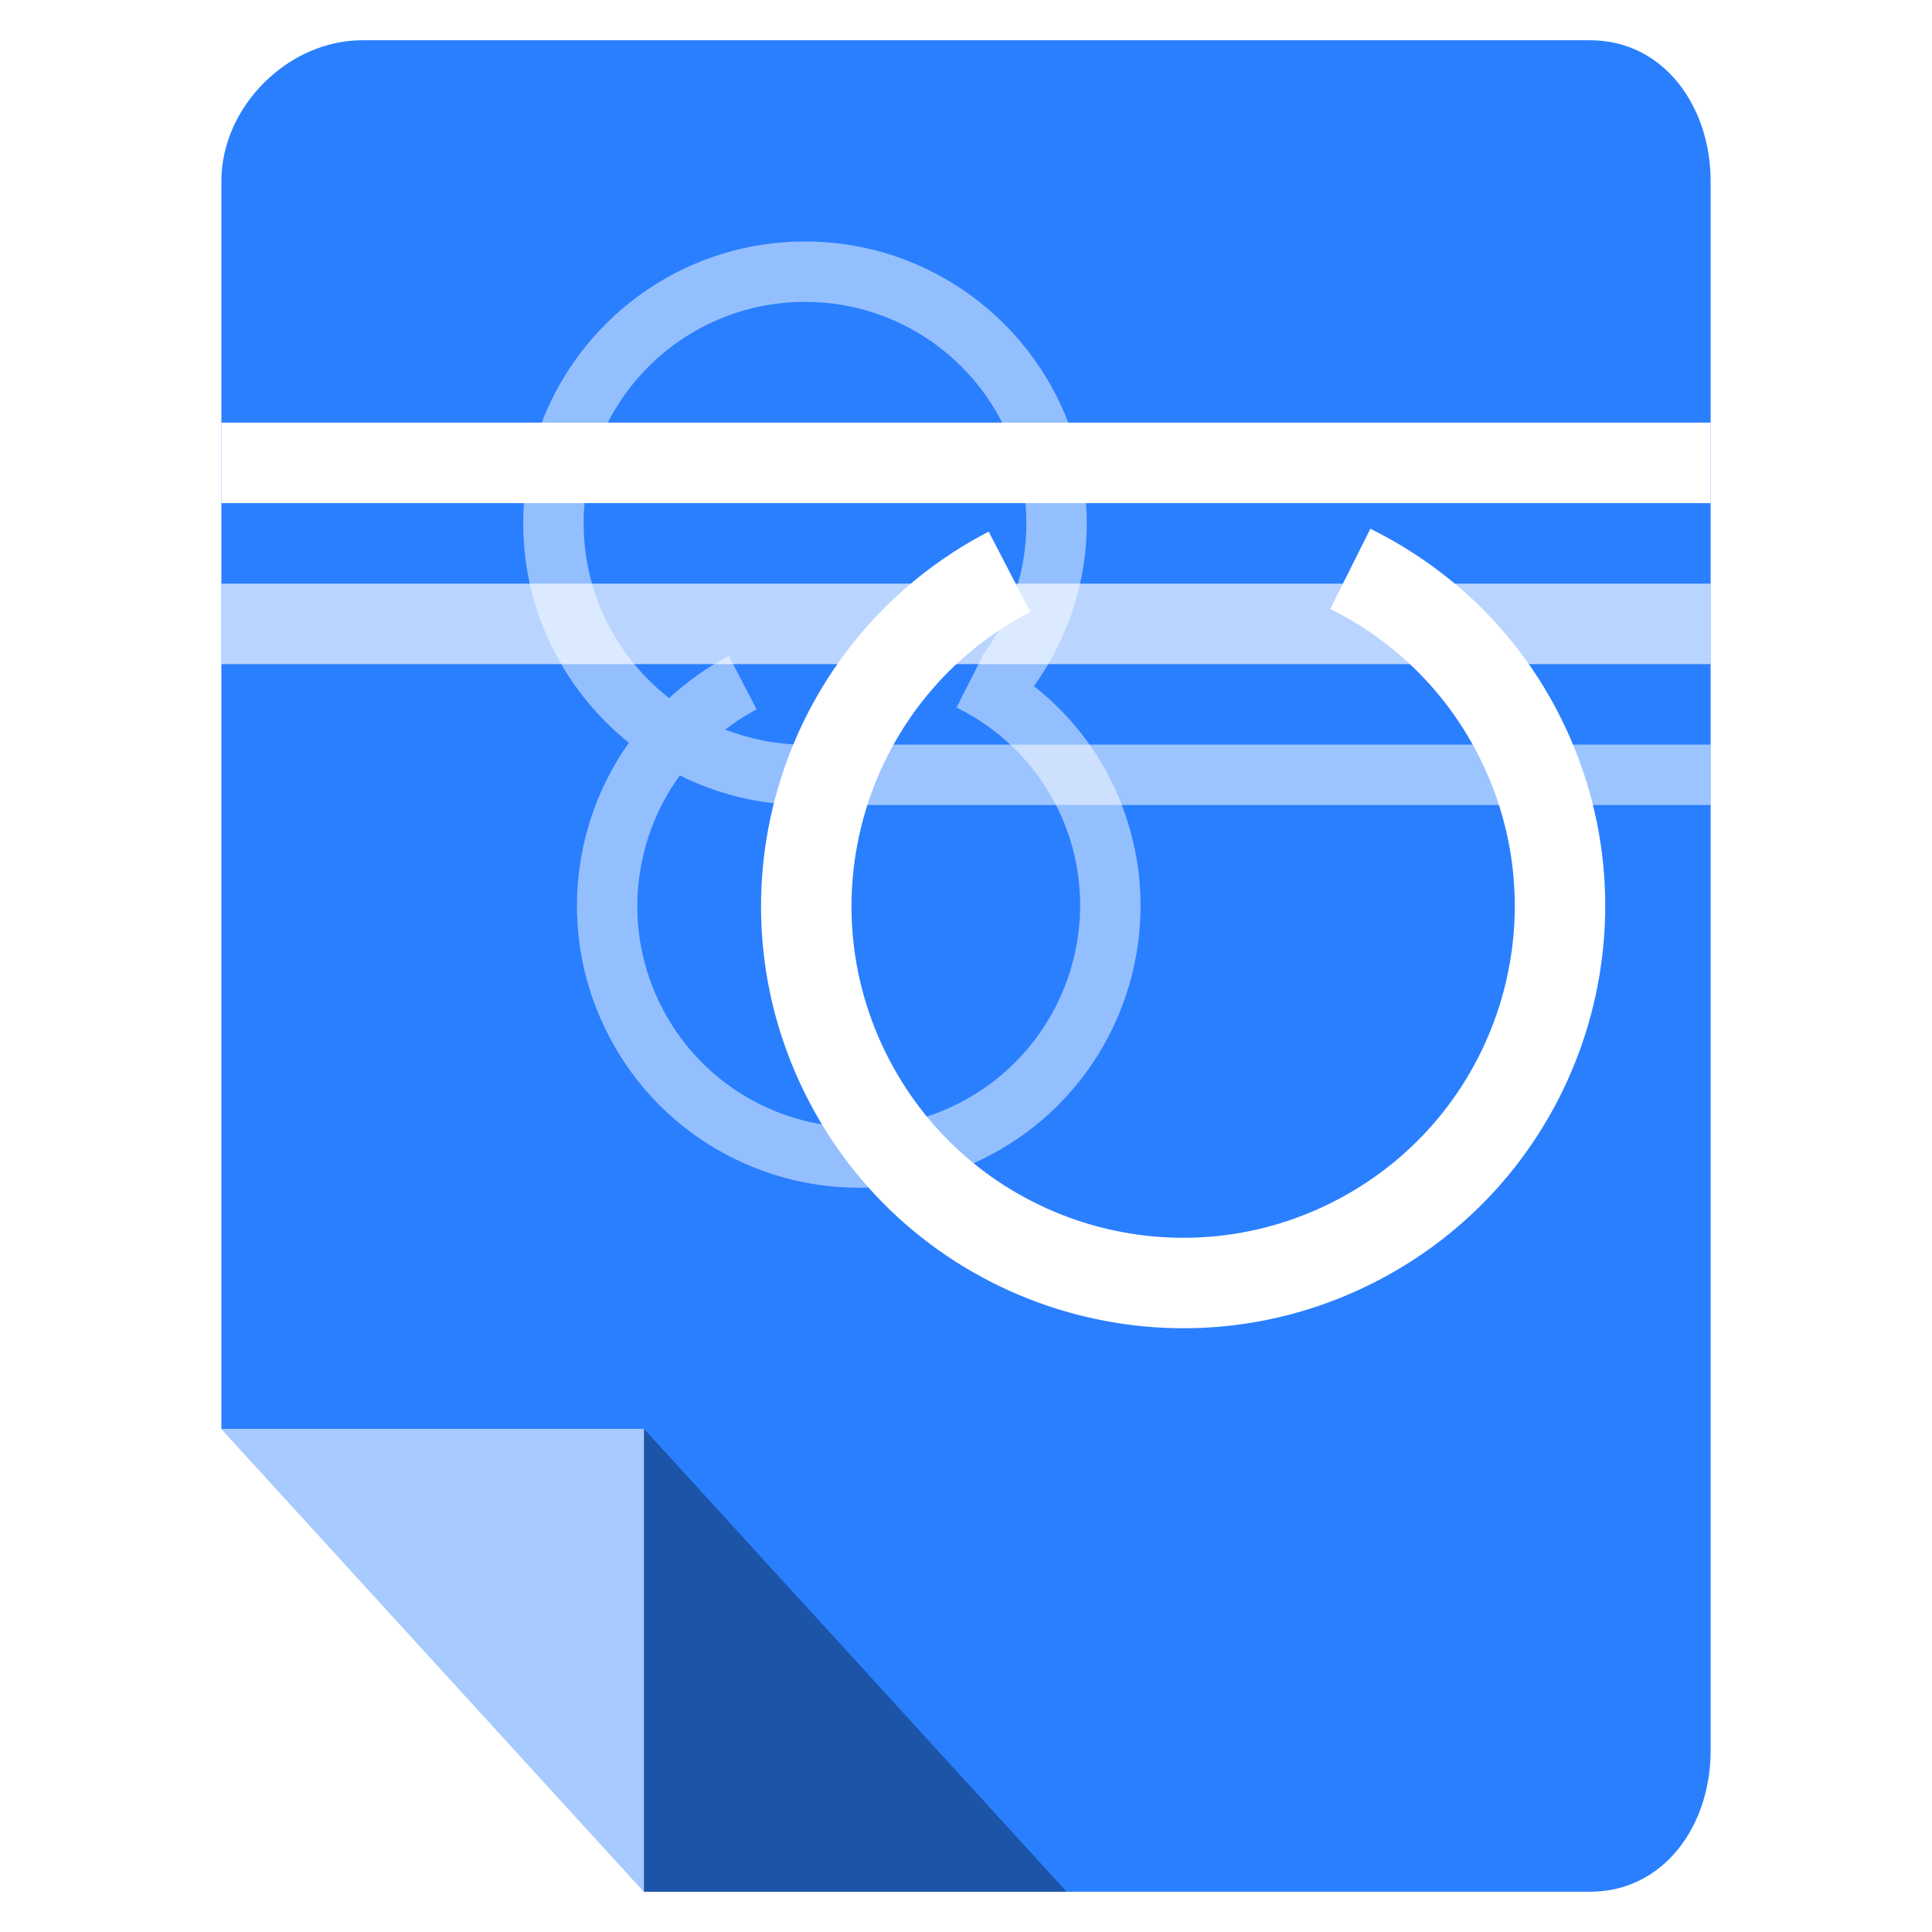 <?xml version="1.0" encoding="UTF-8" standalone="no"?>
<!-- Created with Inkscape (http://www.inkscape.org/) -->

<svg
   xmlns:dc="http://purl.org/dc/elements/1.1/"
   xmlns:cc="http://creativecommons.org/ns#"
   xmlns:rdf="http://www.w3.org/1999/02/22-rdf-syntax-ns#"
   xmlns:svg="http://www.w3.org/2000/svg"
   xmlns="http://www.w3.org/2000/svg"
   xmlns:xlink="http://www.w3.org/1999/xlink"
   xmlns:sodipodi="http://sodipodi.sourceforge.net/DTD/sodipodi-0.dtd"
   xmlns:inkscape="http://www.inkscape.org/namespaces/inkscape"
   width="96"
   height="96"
   id="svg2"
   version="1.1"
   inkscape:version="0.48.4 r9939"
   sodipodi:docname="application-postscript.svg">
  <defs
     id="defs4">
    <filter
       id="filter3174-3"
       color-interpolation-filters="sRGB">
      <feGaussianBlur
         stdDeviation="1.71"
         id="feGaussianBlur3176-1" />
    </filter>
    <linearGradient
       gradientTransform="scale(1.006,0.994)"
       gradientUnits="userSpaceOnUse"
       id="ButtonShadow-8"
       y2="7.017"
       x2="45.448"
       y1="92.54"
       x1="45.448">
      <stop
         offset="0"
         style="stop-color:#000000;stop-opacity:1"
         id="stop3750-45" />
      <stop
         offset="1"
         style="stop-color:#000000;stop-opacity:0.588"
         id="stop3752-7" />
    </linearGradient>
    <filter
       id="filter3174-3-1"
       color-interpolation-filters="sRGB">
      <feGaussianBlur
         stdDeviation="1.71"
         id="feGaussianBlur3176-1-8" />
    </filter>
    <linearGradient
       gradientTransform="scale(1.006,0.994)"
       gradientUnits="userSpaceOnUse"
       id="ButtonShadow-8-0"
       y2="7.017"
       x2="45.448"
       y1="92.54"
       x1="45.448">
      <stop
         offset="0"
         style="stop-color:#000000;stop-opacity:1"
         id="stop3750-45-9" />
      <stop
         offset="1"
         style="stop-color:#000000;stop-opacity:0.588"
         id="stop3752-7-3" />
    </linearGradient>
    <filter
       id="filter3174-3-17"
       color-interpolation-filters="sRGB">
      <feGaussianBlur
         stdDeviation="1.71"
         id="feGaussianBlur3176-1-3" />
    </filter>
    <linearGradient
       gradientTransform="scale(1.006,0.994)"
       gradientUnits="userSpaceOnUse"
       id="ButtonShadow-8-7"
       y2="7.017"
       x2="45.448"
       y1="92.54"
       x1="45.448">
      <stop
         offset="0"
         style="stop-color:#000000;stop-opacity:1"
         id="stop3750-45-8" />
      <stop
         offset="1"
         style="stop-color:#000000;stop-opacity:0.588"
         id="stop3752-7-8" />
    </linearGradient>
    <linearGradient
       inkscape:collect="always"
       xlink:href="#ButtonShadow-8-7"
       id="linearGradient3093"
       gradientUnits="userSpaceOnUse"
       gradientTransform="matrix(1.006,0,0,0.994,5.263,937.187)"
       x1="45.448"
       y1="92.54"
       x2="45.448"
       y2="7.017" />
  </defs>
  <sodipodi:namedview
     id="base"
     pagecolor="#ffffff"
     bordercolor="#666666"
     borderopacity="1.0"
     inkscape:pageopacity="0.0"
     inkscape:pageshadow="2"
     inkscape:zoom="3.3139036"
     inkscape:cx="48.350953"
     inkscape:cy="58.947347"
     inkscape:document-units="px"
     inkscape:current-layer="layer1"
     showgrid="true"
     inkscape:snap-page="false"
     inkscape:snap-global="true"
     inkscape:snap-object-midpoints="false"
     inkscape:object-nodes="true"
     inkscape:window-width="1305"
     inkscape:window-height="744"
     inkscape:window-x="61"
     inkscape:window-y="24"
     inkscape:window-maximized="1"
     inkscape:snap-nodes="true"
     inkscape:snap-bbox="true"
     inkscape:object-paths="true"
     inkscape:snap-center="true"
     inkscape:snap-grids="true"
     inkscape:snap-to-guides="false">
    <inkscape:grid
       type="xygrid"
       id="grid3925"
       empspacing="5"
       visible="true"
       enabled="true"
       snapvisiblegridlinesonly="true" />
  </sodipodi:namedview>
  <g
     inkscape:label="Layer 1"
     inkscape:groupmode="layer"
     id="layer1"
     transform="translate(0,-956.362)">
    <path
       inkscape:connector-curvature="0"
       style="fill:#2a7fff;fill-opacity:1;fill-rule:nonzero;stroke:none"
       d="m 79,1050.362 c 3.691,0 6,-3.309 6,-7 l 0,-78 c 0,-3.691 -2.309,-7 -6,-7 l -61,0 c -3.691,0 -7,3.309 -7,7 l 0,62 21,23 z"
       id="rect3121"
       sodipodi:nodetypes="ssssssccs" />
    <path
       style="fill:#ffffff;fill-opacity:0.588;fill-rule:nonzero;stroke:none"
       d="m 32,1050.362 0,-23 -21,0 z"
       id="rect3903"
       inkscape:connector-curvature="0"
       sodipodi:nodetypes="cccc" />
    <path
       sodipodi:nodetypes="cccc"
       inkscape:connector-curvature="0"
       id="path3931"
       d="m 32,1027.362 0,23 21,0 z"
       style="fill:#000000;fill-opacity:0.342;fill-rule:nonzero;stroke:none" />
    <g
       id="layer2"
       style="display:none"
       transform="translate(39.844,874.991)">
      <rect
         width="86"
         height="85"
         rx="6"
         ry="6"
         x="5"
         y="7"
         id="rect3745"
         style="opacity:0.9;fill:url(#ButtonShadow-8);fill-opacity:1;fill-rule:nonzero;stroke:none;filter:url(#filter3174-3)" />
    </g>
    <g
       id="layer2-0"
       style="display:none"
       transform="translate(40.36,932.471)">
      <rect
         width="86"
         height="85"
         rx="6"
         ry="6"
         x="5"
         y="7"
         id="rect3745-2"
         style="opacity:0.9;fill:url(#ButtonShadow-8-0);fill-opacity:1;fill-rule:nonzero;stroke:none;filter:url(#filter3174-3-1)" />
    </g>
    <rect
       style="opacity:0.9;fill:url(#linearGradient3093);fill-opacity:1;fill-rule:nonzero;stroke:none;display:none;filter:url(#filter3174-3-17)"
       id="rect3745-5"
       y="944.187"
       x="10.263"
       ry="6"
       rx="6"
       height="85"
       width="86" />
    <path
       style="opacity:0.737;fill:#ffffff;fill-opacity:0.676;fill-rule:nonzero;stroke:none"
       d="M 40 12 C 32.268 12 26 18.268 26 26 C 26 30.415 28.058 34.34 31.25 36.906 C 28.312 41.049 27.748 46.651 30.25 51.469 C 33.813 58.331 42.263 61.001 49.125 57.438 C 55.987 53.874 58.657 45.425 55.094 38.562 C 54.159 36.763 52.867 35.273 51.375 34.094 C 53.01 31.804 54 29.028 54 26 C 54 18.268 47.732 12 40 12 z M 40 15 C 46.075 15 51 19.925 51 26 C 51 28.432 50.211 30.679 48.875 32.5 L 47.531 35.156 C 49.556 36.157 51.317 37.779 52.438 39.938 C 55.237 45.329 53.11 51.982 47.719 54.781 C 42.327 57.581 35.706 55.485 32.906 50.094 C 30.918 46.265 31.403 41.797 33.781 38.531 C 35.656 39.463 37.764 40 40 40 L 40 37 C 38.601 37 37.262 36.726 36.031 36.25 C 36.518 35.883 37.035 35.54 37.594 35.25 L 36.219 32.594 C 35.112 33.168 34.13 33.886 33.25 34.688 C 30.665 32.675 29 29.53 29 26 C 29 19.925 33.925 15 40 15 z "
       transform="translate(0,956.362)"
       id="path3013" />
    <rect
       style="opacity:0.737;fill:#ffffff;fill-opacity:0.731;fill-rule:nonzero;stroke:none"
       id="rect3028"
       width="45"
       height="3"
       x="40"
       y="37"
       transform="translate(0,956.362)" />
    <path
       id="path3030"
       d="m 68.453,1019.999 c -10.278,5.337 -22.937,1.331 -28.274,-8.947 -5.337,-10.278 -1.331,-22.937 8.947,-28.274 l 2.071,3.988 c -8.076,4.193 -11.223,14.139 -7.03,22.215 4.193,8.076 14.139,11.223 22.215,7.03 8.076,-4.193 11.223,-14.139 7.03,-22.215 -1.679,-3.233 -4.278,-5.675 -7.311,-7.174 l 1.991,-3.987 c 3.857,1.908 7.174,4.979 9.308,9.09 5.337,10.278 1.331,22.937 -8.947,28.274 z"
       style="fill:#ffffff;fill-opacity:1;fill-rule:nonzero;stroke:none"
       inkscape:connector-curvature="0"
       inkscape:transform-center-x="7.3111868"
       inkscape:transform-center-y="15.876534" />
    <rect
       y="985.362"
       x="11"
       height="4"
       width="74"
       id="rect3823"
       style="opacity:0.737;fill:#ffffff;fill-opacity:0.909;fill-rule:nonzero;stroke:none" />
    <rect
       style="opacity:1;fill:#ffffff;fill-opacity:1;fill-rule:nonzero;stroke:none"
       id="rect3827"
       width="74"
       height="4"
       x="11"
       y="977.362" />
  </g>
</svg>
